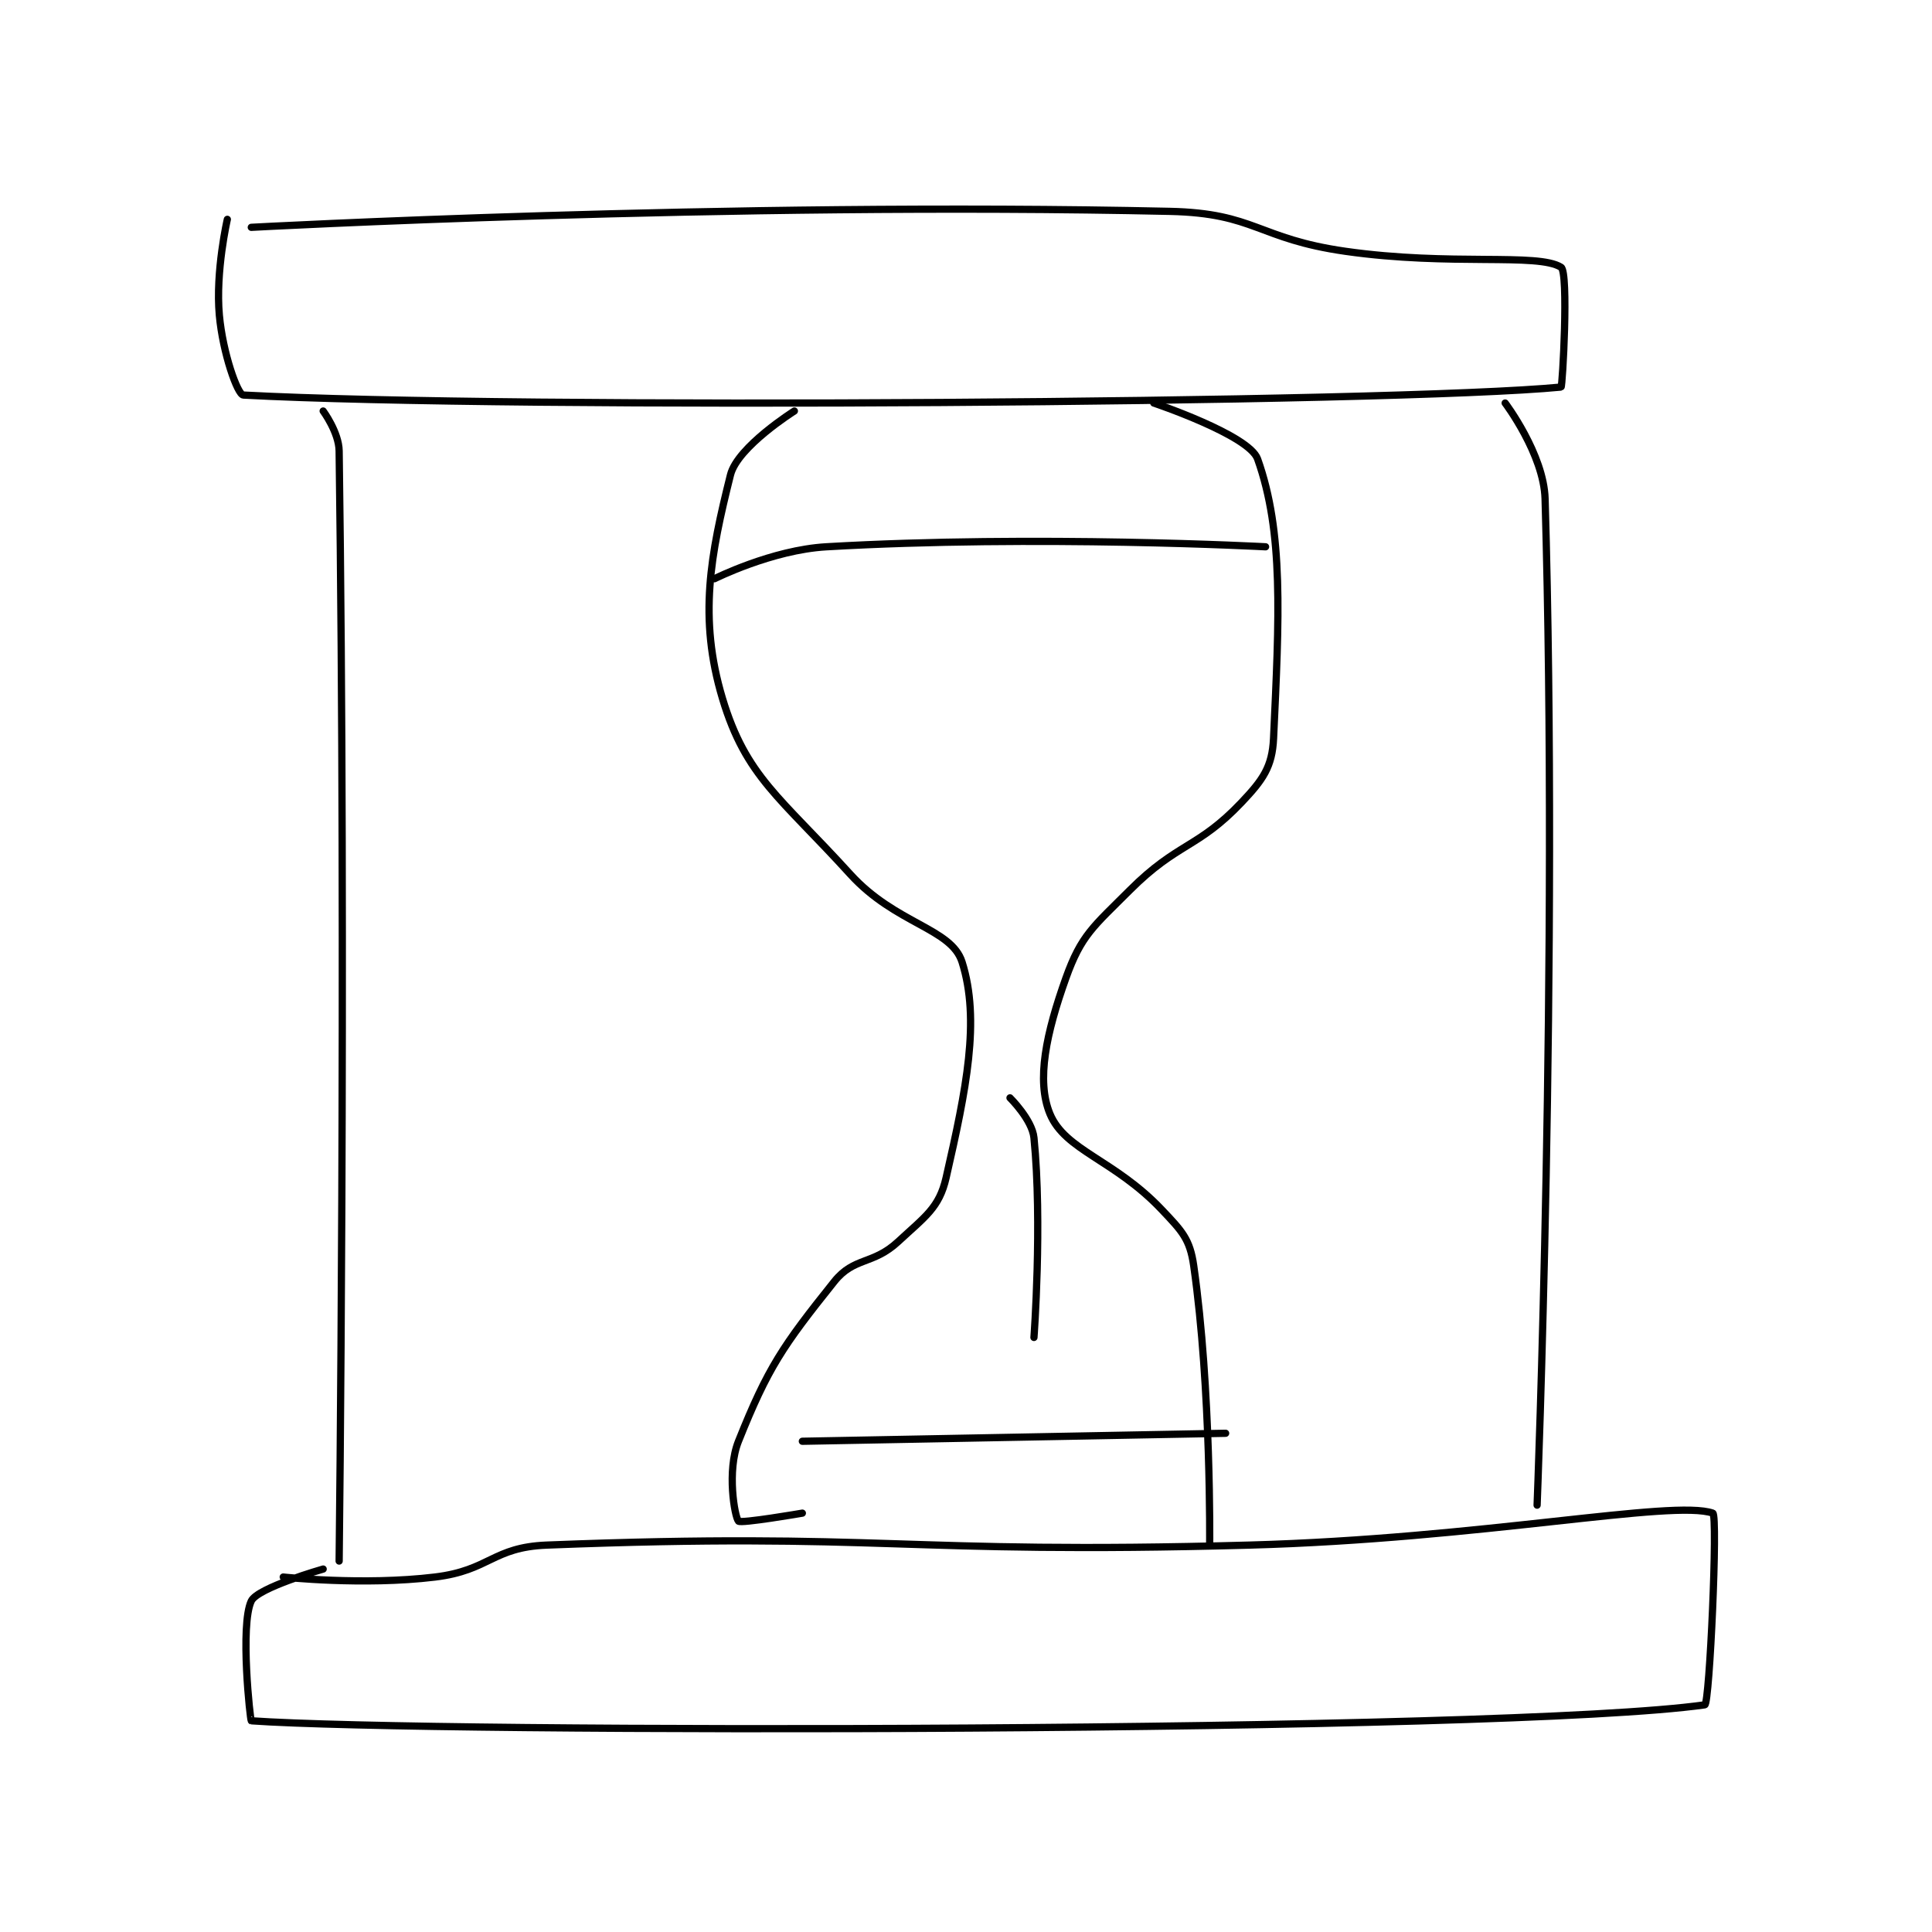<?xml version="1.0" encoding="utf-8"?>
<!DOCTYPE svg PUBLIC "-//W3C//DTD SVG 1.1//EN" "http://www.w3.org/Graphics/SVG/1.1/DTD/svg11.dtd">
<svg viewBox="0 0 800 800" preserveAspectRatio="xMinYMin meet" xmlns="http://www.w3.org/2000/svg" version="1.1">
<g fill="none" stroke="black" stroke-linecap="round" stroke-linejoin="round" stroke-width="0.907">
<g transform="translate(90.827,87.52) scale(3.307) translate(-179,-142)">
<path id="0" d="M183 144 C183 144 242.196 140.778 298 142 C308.733 142.235 308.994 145.428 320 147 C333.221 148.889 344.083 147.163 347 149 C347.975 149.614 347.182 163.982 347 164 C326.307 166.007 215.765 166.809 182 165 C181.276 164.961 179.432 159.747 179 155 C178.5 149.497 180 143 180 143 "/>
<path id="1" d="M192 167 C192 167 193.968 169.663 194 172 C194.897 236.606 194 311 194 311 "/>
<path id="2" d="M187 313 C187 313 196.994 314.092 206 313 C212.866 312.168 213.202 309.267 220 309 C262.258 307.343 264.137 310.202 308 309 C336.964 308.207 361.014 303.25 366 305 C366.654 305.229 365.599 328.915 365 329 C340.254 332.516 205.122 332.58 183 331 C182.87 330.991 181.566 319.028 183 316 C183.79 314.332 192 312 192 312 "/>
<path id="3" d="M340 166 C340 166 344.838 172.408 345 178 C346.681 235.998 344 304 344 304 "/>
<path id="4" d="M251 167 C251 167 243.882 171.471 243 175 C240.508 184.969 238.956 192.853 242 203 C244.945 212.817 249.246 215.371 258 225 C263.684 231.252 270.656 231.745 272 236 C274.298 243.276 272.53 251.931 270 263 C269.137 266.778 267.367 267.873 264 271 C260.83 273.944 258.485 272.894 256 276 C249.548 284.065 247.688 286.779 244 296 C242.513 299.718 243.524 305.464 244 306 C244.291 306.327 252 305 252 305 "/>
<path id="5" d="M296 166 C296 166 307.93 170.004 309 173 C312.282 182.19 311.706 192.816 311 208 C310.834 211.561 309.668 213.184 307 216 C301.509 221.796 299.016 220.984 293 227 C288.428 231.572 286.923 232.617 285 238 C282.542 244.881 281.267 250.812 283 255 C284.906 259.607 291.055 260.725 297 267 C299.539 269.68 300.524 270.669 301 274 C303.218 289.524 303 309 303 309 "/>
<path id="6" d="M241 188 C241 188 248.178 184.395 255 184 C281.363 182.472 310 184 310 184 "/>
<path id="7" d="M278 253 C278 253 280.774 255.737 281 258 C282.067 268.675 281 283 281 283 "/>
<path id="8" d="M252 296 L305 295 "/>
</g>
</g>
</svg>
